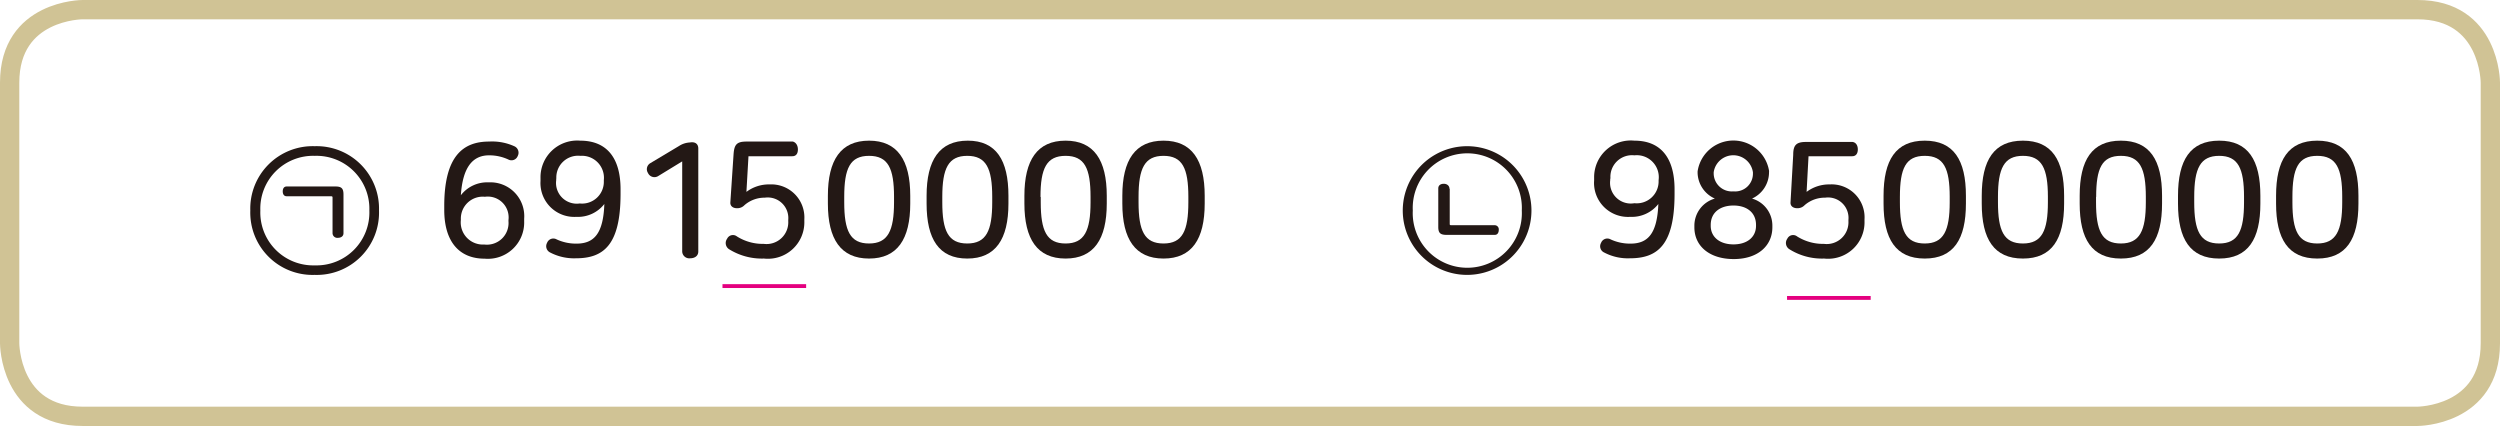 <svg xmlns="http://www.w3.org/2000/svg" viewBox="0 0 194.26 33.1"><defs><style>.cls-1{fill:#231815;}.cls-2,.cls-3{fill:none;}.cls-2{stroke:#d0c395;stroke-width:1.5px;}.cls-3{stroke:#e4007f;stroke-miterlimit:10;stroke-width:0.3px;}</style></defs><title>자산 2</title><g id="레이어_2" data-name="레이어 2"><g id="레이어_1-2" data-name="레이어 1"><path class="cls-1" d="M29.45,16.36a4.84,4.84,0,0,1-5,5,4.84,4.84,0,0,1-5-5,4.85,4.85,0,0,1,5-5A4.85,4.85,0,0,1,29.45,16.36Zm-9.22,0a4.11,4.11,0,0,0,4.23,4.26,4.11,4.11,0,0,0,4.24-4.26,4.11,4.11,0,0,0-4.24-4.25A4.1,4.1,0,0,0,20.23,16.36Zm6.46-1.24v3c0,.25-.21.36-.43.36a.37.37,0,0,1-.42-.36V15.38c0-.09,0-.13-.13-.13H22.28c-.22,0-.31-.17-.31-.38s.09-.38.31-.38h3.78C26.54,14.49,26.69,14.64,26.69,15.12Z"/><path class="cls-1" d="M40,11.38a.55.55,0,0,1,.23.74.52.52,0,0,1-.74.27A3.5,3.5,0,0,0,38,12.07c-1.32,0-2.05,1-2.19,3.1a2.59,2.59,0,0,1,2.17-1A2.63,2.63,0,0,1,40.73,17v.2a2.82,2.82,0,0,1-3.07,2.9c-2,0-3.14-1.35-3.14-3.79V16c0-3.89,1.48-5,3.48-5A4.17,4.17,0,0,1,40,11.38ZM35.81,17v.1A1.72,1.72,0,0,0,37.63,19a1.68,1.68,0,0,0,1.88-1.81v-.09a1.62,1.62,0,0,0-1.83-1.81A1.7,1.7,0,0,0,35.81,17Z"/><path class="cls-1" d="M48.22,14.71v.36c0,4-1.35,5-3.47,5a4,4,0,0,1-2-.45.54.54,0,0,1-.24-.75.52.52,0,0,1,.74-.27,3.57,3.57,0,0,0,1.55.33c1.39,0,2.08-.82,2.16-3.08a2.59,2.59,0,0,1-2.17,1A2.63,2.63,0,0,1,42,14.06v-.22a2.85,2.85,0,0,1,3.08-2.91C47.15,10.93,48.22,12.27,48.22,14.71Zm-5-.83V14a1.61,1.61,0,0,0,1.83,1.81,1.69,1.69,0,0,0,1.87-1.73V14a1.71,1.71,0,0,0-1.82-1.89A1.69,1.69,0,0,0,43.23,13.88Z"/><path class="cls-1" d="M54.26,11.54v8c0,.36-.29.53-.63.53a.55.55,0,0,1-.62-.53v-7l-1.88,1.15a.55.55,0,0,1-.78-.25.54.54,0,0,1,.18-.76l2.24-1.34a1.7,1.7,0,0,1,.84-.27C54,11,54.26,11.17,54.26,11.54Z"/><path class="cls-1" d="M62,11.61c0,.3-.12.53-.44.53H58.16L58,14.91a2.9,2.9,0,0,1,1.8-.58,2.57,2.57,0,0,1,2.7,2.72v.14a2.83,2.83,0,0,1-3.14,2.9,4.82,4.82,0,0,1-2.7-.72.57.57,0,0,1-.16-.82.5.5,0,0,1,.76-.18,3.76,3.76,0,0,0,2.09.58,1.69,1.69,0,0,0,1.9-1.77v-.09a1.6,1.6,0,0,0-1.82-1.73,2.37,2.37,0,0,0-1.58.58.77.77,0,0,1-.58.24c-.31,0-.53-.16-.52-.44L57,12c.05-.76.24-1,1-1h3.61C61.86,11.07,62,11.32,62,11.61Z"/><path class="cls-1" d="M70.73,15.21v.61c0,2.76-1,4.27-3.2,4.27s-3.2-1.51-3.2-4.27v-.61c0-2.77,1-4.28,3.2-4.28S70.73,12.44,70.73,15.21Zm-5.13.09v.42c0,2.22.46,3.2,1.93,3.2s1.94-1,1.94-3.2V15.3c0-2.22-.46-3.19-1.94-3.19S65.6,13.08,65.6,15.3Z"/><path class="cls-1" d="M78.36,15.21v.61c0,2.76-1,4.27-3.2,4.27S72,18.58,72,15.82v-.61c0-2.77,1-4.28,3.2-4.28S78.36,12.44,78.36,15.21Zm-5.14.09v.42c0,2.22.46,3.2,1.94,3.2s1.94-1,1.94-3.2V15.3c0-2.22-.47-3.19-1.94-3.19S73.22,13.08,73.22,15.3Z"/><path class="cls-1" d="M86,15.21v.61c0,2.76-1,4.27-3.2,4.27s-3.2-1.51-3.2-4.27v-.61c0-2.77,1-4.28,3.2-4.28S86,12.44,86,15.21Zm-5.13.09v.42c0,2.22.46,3.2,1.93,3.2s1.94-1,1.94-3.2V15.3c0-2.22-.46-3.19-1.94-3.19S80.85,13.08,80.85,15.3Z"/><path class="cls-1" d="M93.61,15.21v.61c0,2.76-1,4.27-3.2,4.27s-3.2-1.51-3.2-4.27v-.61c0-2.77,1-4.28,3.2-4.28S93.61,12.44,93.61,15.21Zm-5.14.09v.42c0,2.22.46,3.2,1.94,3.2s1.93-1,1.93-3.2V15.3c0-2.22-.46-3.19-1.93-3.19S88.47,13.08,88.47,15.3Z"/><path class="cls-1" d="M119,16.36a5,5,0,1,1-10,0,5,5,0,1,1,10,0Zm-9.22,0a4.24,4.24,0,1,0,8.47,0,4.24,4.24,0,1,0-8.47,0Zm2.87-1.69v2.7c0,.1,0,.13.13.13h3.37a.32.32,0,0,1,.31.36c0,.22-.1.39-.31.39H112.4c-.48,0-.64-.15-.64-.61v-3c0-.25.2-.36.43-.36S112.63,14.42,112.63,14.67Z"/><path class="cls-1" d="M130.12,14.71v.36c0,4-1.35,5-3.47,5a3.93,3.93,0,0,1-2-.45.53.53,0,0,1-.24-.75.52.52,0,0,1,.74-.27,3.57,3.57,0,0,0,1.55.33c1.38,0,2.07-.82,2.16-3.08a2.61,2.61,0,0,1-2.18,1,2.64,2.64,0,0,1-2.81-2.83v-.22A2.85,2.85,0,0,1,127,10.93C129.05,10.93,130.12,12.27,130.12,14.71Zm-5-.83V14A1.61,1.61,0,0,0,127,15.79a1.7,1.7,0,0,0,1.88-1.73V14A1.71,1.71,0,0,0,127,12.07,1.68,1.68,0,0,0,125.14,13.88Z"/><path class="cls-1" d="M137.46,13.32v.11a2.25,2.25,0,0,1-1.32,2,2.18,2.18,0,0,1,1.58,2.08v.15c0,1.43-1.12,2.47-3,2.47s-3.06-1-3.06-2.47v-.15a2.19,2.19,0,0,1,1.59-2.08,2.25,2.25,0,0,1-1.34-2v-.11a2.81,2.81,0,0,1,5.56,0Zm-4.53,4.16v.07c0,.85.68,1.44,1.77,1.44s1.75-.59,1.75-1.44v-.07c0-1-.76-1.51-1.75-1.51S132.93,16.47,132.93,17.48Zm.23-4.09v.08a1.41,1.41,0,0,0,1.54,1.4,1.38,1.38,0,0,0,1.51-1.4v-.08a1.54,1.54,0,0,0-3.05,0Z"/><path class="cls-1" d="M144.36,11.61c0,.3-.13.53-.44.53h-3.39l-.15,2.77a2.92,2.92,0,0,1,1.8-.58,2.56,2.56,0,0,1,2.7,2.72v.14a2.83,2.83,0,0,1-3.14,2.9,4.76,4.76,0,0,1-2.69-.72.57.57,0,0,1-.17-.82.5.5,0,0,1,.76-.18,3.78,3.78,0,0,0,2.09.58,1.69,1.69,0,0,0,1.9-1.77v-.09a1.59,1.59,0,0,0-1.81-1.73,2.38,2.38,0,0,0-1.59.58.76.76,0,0,1-.57.24c-.32,0-.54-.16-.53-.44l.21-3.71c0-.76.24-1,1-1h3.61C144.23,11.07,144.36,11.32,144.36,11.61Z"/><path class="cls-1" d="M152.76,15.21v.61c0,2.76-.95,4.27-3.2,4.27s-3.2-1.51-3.2-4.27v-.61c0-2.77.95-4.28,3.2-4.28S152.76,12.44,152.76,15.21Zm-5.13.09v.42c0,2.22.46,3.2,1.93,3.2s1.94-1,1.94-3.2V15.3c0-2.22-.46-3.19-1.94-3.19S147.63,13.08,147.63,15.3Z"/><path class="cls-1" d="M160.39,15.21v.61c0,2.76-.95,4.27-3.2,4.27s-3.2-1.51-3.2-4.27v-.61c0-2.77.95-4.28,3.2-4.28S160.39,12.44,160.39,15.21Zm-5.14.09v.42c0,2.22.46,3.2,1.94,3.2s1.94-1,1.94-3.2V15.3c0-2.22-.47-3.19-1.94-3.19S155.25,13.08,155.25,15.3Z"/><path class="cls-1" d="M168,15.21v.61c0,2.76-.95,4.27-3.2,4.27s-3.2-1.51-3.2-4.27v-.61c0-2.77.95-4.28,3.2-4.28S168,12.44,168,15.21Zm-5.13.09v.42c0,2.22.46,3.2,1.93,3.2s1.94-1,1.94-3.2V15.3c0-2.22-.46-3.19-1.94-3.19S162.88,13.08,162.88,15.3Z"/><path class="cls-1" d="M175.64,15.21v.61c0,2.76-.95,4.27-3.2,4.27s-3.2-1.51-3.2-4.27v-.61c0-2.77.95-4.28,3.2-4.28S175.64,12.44,175.64,15.21Zm-5.14.09v.42c0,2.22.46,3.2,1.94,3.2s1.93-1,1.93-3.2V15.3c0-2.22-.46-3.19-1.93-3.19S170.5,13.08,170.5,15.3Z"/><path class="cls-1" d="M183.26,15.21v.61c0,2.76-.95,4.27-3.2,4.27s-3.2-1.51-3.2-4.27v-.61c0-2.77.95-4.28,3.2-4.28S183.26,12.44,183.26,15.21Zm-5.13.09v.42c0,2.22.46,3.2,1.93,3.2s1.94-1,1.94-3.2V15.3c0-2.22-.46-3.19-1.94-3.19S178.13,13.08,178.13,15.3Z"/><path class="cls-2" d="M6.42.75S.75.75.75,6.42V26.68s0,5.67,5.67,5.67H187.84s5.67,0,5.67-5.67V6.42s0-5.67-5.67-5.67Z"/><line class="cls-3" x1="138.86" y1="23.15" x2="145.36" y2="23.15"/><line class="cls-3" x1="56.14" y1="22.23" x2="62.64" y2="22.23"/></g></g></svg>